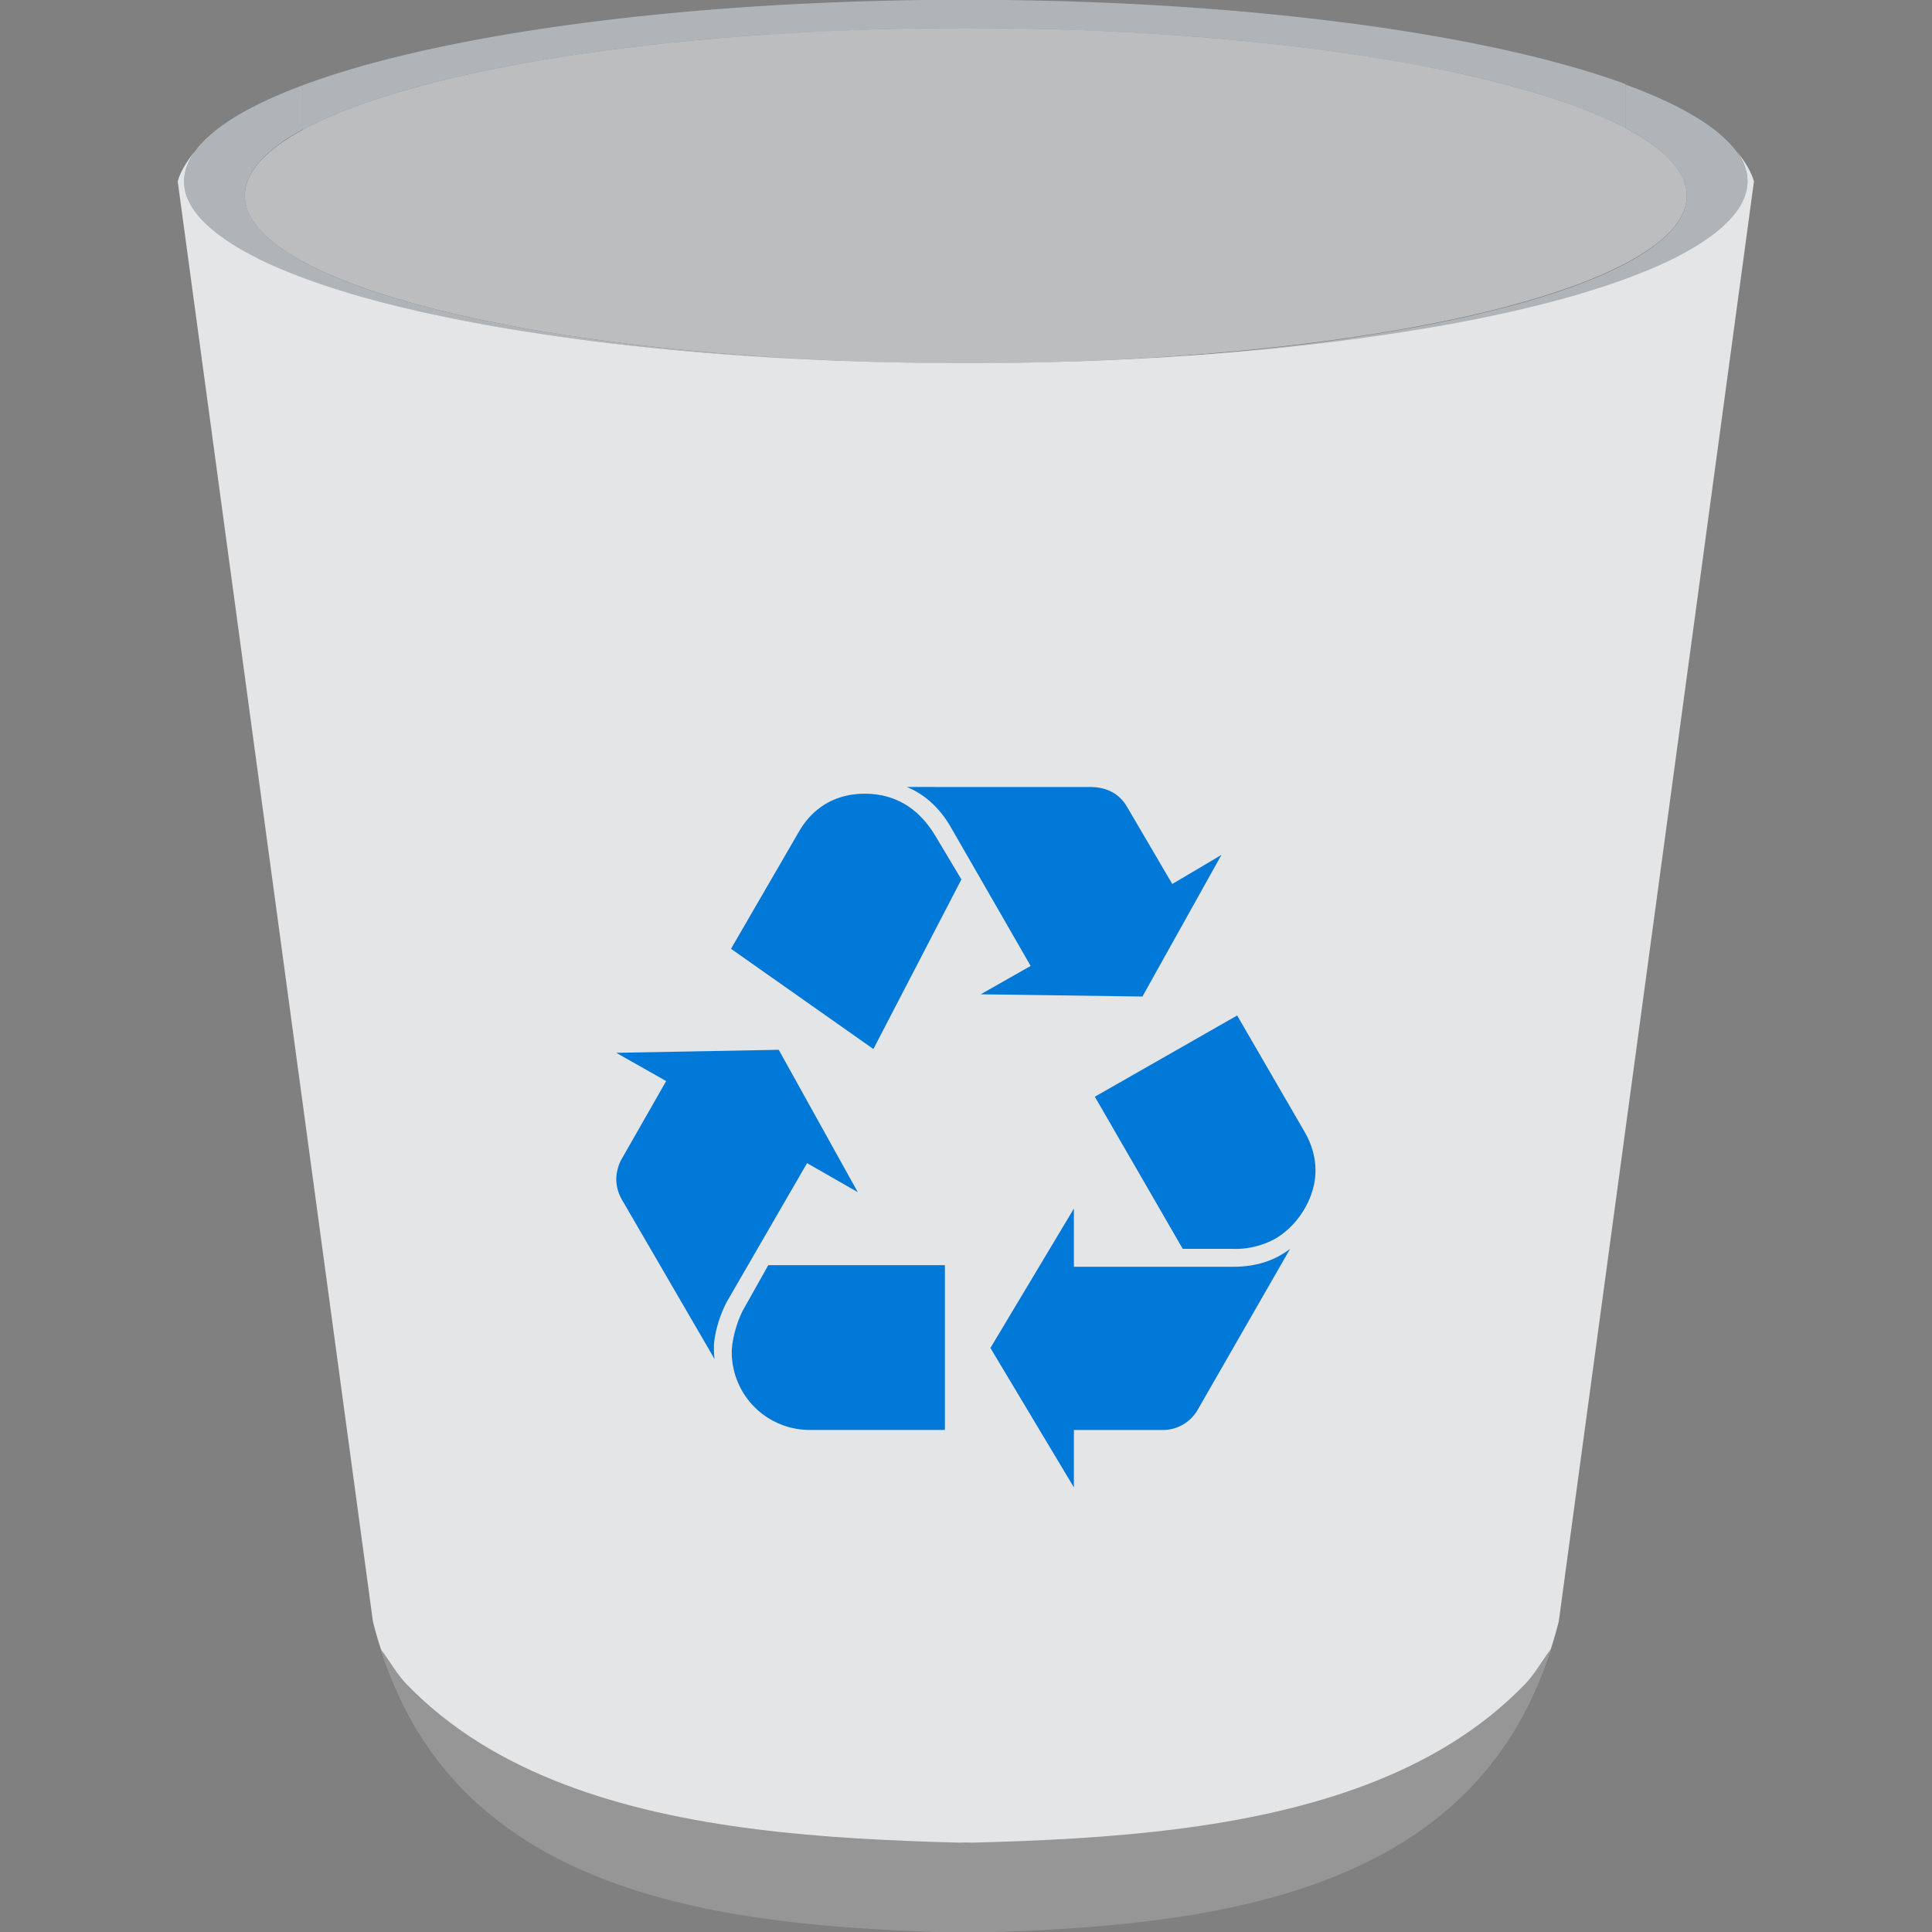 <?xml version="1.0" encoding="UTF-8"?>
<svg width="16" height="16" version="1.1" viewBox="0 0 16 16" xmlns="http://www.w3.org/2000/svg" xmlns:cc="http://creativecommons.org/ns#" xmlns:dc="http://purl.org/dc/elements/1.1/" xmlns:rdf="http://www.w3.org/1999/02/22-rdf-syntax-ns#" xmlns:xlink="http://www.w3.org/1999/xlink">
 <rect x="0" y="0" width="16" height="16" fill="#808080" stroke="none"/>
 <defs>
  <style id="current-color-scheme" type="text/css">.ColorScheme-Text { color:#363636; }</style>
  <linearGradient id="linearGradient2193" x1="8.466" x2="8.466" y1="4.338" y2="15.463" gradientTransform="matrix(3.924 0 0 3.924 -44.829 -20.745)" gradientUnits="userSpaceOnUse">
   <stop stop-color="#f0f5fa" offset="0"/>
   <stop stop-color="#e6ebf0" offset="1"/>
  </linearGradient>
 </defs>
 <path class="ColorScheme-Text" d="m24.644 0c-0.554 0-1 0.446-1 1v1h-4.5c-0.277 0-0.5 0.223-0.5 0.5s0.223 0.5 0.5 0.5h0.498l0.547 11.061c0.061 1.016 0.906 1.94 1.998 1.94h7.914c1.092 0 1.937-0.924 1.998-1.94l0.547-11.061h0.498c0.277 0 0.5-0.223 0.5-0.5s-0.223-0.5-0.5-0.5h-4.5v-1c0-0.554-0.446-1-1-1h-3zm0 1h3v1h-3zm-4 2h11l-0.543 11c-0.033 0.553-0.446 1-1 1h-7.914c-0.554 0-0.967-0.447-1-1l-0.543-11zm2.5 2c-0.277 0-0.5 0.223-0.5 0.5v7c0 0.277 0.223 0.5 0.5 0.5s0.5-0.223 0.5-0.5v-7c0-0.277-0.223-0.5-0.5-0.5zm3 0c-0.277 0-0.5 0.223-0.5 0.5v7c0 0.277 0.223 0.5 0.5 0.5s0.5-0.223 0.5-0.5v-7c0-0.277-0.223-0.5-0.5-0.5zm3 0c-0.277 0-0.5 0.223-0.5 0.5v7c0 0.277 0.223 0.5 0.5 0.5s0.5-0.223 0.5-0.5v-7c0-0.277-0.223-0.5-0.5-0.5z" fill="currentColor"/>
 <g transform="matrix(.29 0 0 .29 11.416 4.366)">
  <path d="m-30.716-12.621v1.273a20.589 4.788 0 0 1 0.076-0.041 20.589 4.788 0 0 1 0.184-0.096 20.589 4.788 0 0 1 0.193-0.094 20.589 4.788 0 0 1 0.201-0.094 20.589 4.788 0 0 1 0.211-0.092 20.589 4.788 0 0 1 0.219-0.09 20.589 4.788 0 0 1 0.229-0.09 20.589 4.788 0 0 1 0.234-0.09 20.589 4.788 0 0 1 0.244-0.086 20.589 4.788 0 0 1 0.252-0.086 20.589 4.788 0 0 1 0.262-0.086 20.589 4.788 0 0 1 0.268-0.082 20.589 4.788 0 0 1 0.275-0.082 20.589 4.788 0 0 1 0.283-0.082 20.589 4.788 0 0 1 0.291-0.078 20.589 4.788 0 0 1 0.299-0.078 20.589 4.788 0 0 1 0.305-0.076 20.589 4.788 0 0 1 0.312-0.074 20.589 4.788 0 0 1 0.32-0.074 20.589 4.788 0 0 1 0.324-0.07 20.589 4.788 0 0 1 0.334-0.07 20.589 4.788 0 0 1 0.338-0.068 20.589 4.788 0 0 1 0.346-0.066 20.589 4.788 0 0 1 0.352-0.064 20.589 4.788 0 0 1 0.357-0.062 20.589 4.788 0 0 1 0.363-0.061 20.589 4.788 0 0 1 0.369-0.059 20.589 4.788 0 0 1 0.375-0.057 20.589 4.788 0 0 1 0.379-0.057 20.589 4.788 0 0 1 0.385-0.053 20.589 4.788 0 0 1 0.389-0.051 20.589 4.788 0 0 1 0.395-0.051 20.589 4.788 0 0 1 0.398-0.047 20.589 4.788 0 0 1 0.404-0.045 20.589 4.788 0 0 1 0.406-0.043 20.589 4.788 0 0 1 0.412-0.041 20.589 4.788 0 0 1 0.414-0.041 20.589 4.788 0 0 1 0.42-0.035 20.589 4.788 0 0 1 0.422-0.035 20.589 4.788 0 0 1 0.424-0.033 20.589 4.788 0 0 1 0.428-0.031 20.589 4.788 0 0 1 0.432-0.027 20.589 4.788 0 0 1 0.434-0.027 20.589 4.788 0 0 1 0.436-0.023 20.589 4.788 0 0 1 0.438-0.021 20.589 4.788 0 0 1 0.439-0.02 20.589 4.788 0 0 1 0.441-0.018 20.589 4.788 0 0 1 0.443-0.016 20.589 4.788 0 0 1 0.445-0.014 20.589 4.788 0 0 1 0.445-0.01 20.589 4.788 0 0 1 0.445-0.008 20.589 4.788 0 0 1 0.447-0.008 20.589 4.788 0 0 1 0.447-0.004 20.589 4.788 0 0 1 0.447 0 20.589 4.788 0 0 1 0.1 0 20.589 4.788 0 0 1 0.447 0 20.589 4.788 0 0 1 0.447 0.004 20.589 4.788 0 0 1 0.447 0.006 20.589 4.788 0 0 1 0.447 0.008 20.589 4.788 0 0 1 0.445 0.01 20.589 4.788 0 0 1 0.445 0.012 20.589 4.788 0 0 1 0.443 0.016 20.589 4.788 0 0 1 0.441 0.018 20.589 4.788 0 0 1 0.439 0.018 20.589 4.788 0 0 1 0.439 0.021 20.589 4.788 0 0 1 0.436 0.023 20.589 4.788 0 0 1 0.434 0.027 20.589 4.788 0 0 1 0.432 0.027 20.589 4.788 0 0 1 0.43 0.029 20.589 4.788 0 0 1 0.426 0.033 20.589 4.788 0 0 1 0.422 0.033 20.589 4.788 0 0 1 0.42 0.037 20.589 4.788 0 0 1 0.414 0.039 20.589 4.788 0 0 1 0.412 0.041 20.589 4.788 0 0 1 0.408 0.043 20.589 4.788 0 0 1 0.404 0.045 20.589 4.788 0 0 1 0.4 0.047 20.589 4.788 0 0 1 0.395 0.049 20.589 4.788 0 0 1 0.391 0.051 20.589 4.788 0 0 1 0.387 0.053 20.589 4.788 0 0 1 0.381 0.055 20.589 4.788 0 0 1 0.375 0.057 20.589 4.788 0 0 1 0.369 0.059 20.589 4.788 0 0 1 0.365 0.061 20.589 4.788 0 0 1 0.359 0.062 20.589 4.788 0 0 1 0.352 0.064 20.589 4.788 0 0 1 0.348 0.066 20.589 4.788 0 0 1 0.34 0.066 20.589 4.788 0 0 1 0.334 0.07 20.589 4.788 0 0 1 0.328 0.07 20.589 4.788 0 0 1 0.32 0.072 20.589 4.788 0 0 1 0.314 0.074 20.589 4.788 0 0 1 0.307 0.076 20.589 4.788 0 0 1 0.301 0.078 20.589 4.788 0 0 1 0.291 0.078 20.589 4.788 0 0 1 0.285 0.08 20.589 4.788 0 0 1 0.277 0.082 20.589 4.788 0 0 1 0.27 0.084 20.589 4.788 0 0 1 0.264 0.084 20.589 4.788 0 0 1 0.254 0.086 20.589 4.788 0 0 1 0.244 0.088 20.589 4.788 0 0 1 0.238 0.088 20.589 4.788 0 0 1 0.23 0.09 20.589 4.788 0 0 1 0.221 0.09 20.589 4.788 0 0 1 0.211 0.092 20.589 4.788 0 0 1 0.205 0.092 20.589 4.788 0 0 1 0.195 0.094 20.589 4.788 0 0 1 0.186 0.096 20.589 4.788 0 0 1 0.018 0.01v-1.256a22.324 5.191 0 0 0-18.834-2.404 22.324 5.191 0 0 0-0.561 0 22.324 5.191 0 0 0-18.371 2.439z" fill="#afb4b9" stroke-width="3.05"/>
  <ellipse cx="-11.785" cy="-9.467" rx="20.589" ry="4.788" fill="#e0e3e7" fill-opacity=".616" stroke-width="2.813"/>
  <g>
   <path d="m-24.978-14.059a22.324 5.191 0 0 1 0.027-0.004 22.324 5.191 0 0 1 0.197-0.033c-0.079 0.013-0.147 0.024-0.225 0.037z" fill="url(#linearGradient2193)"/>
   <path d="m7.049-11.401a20.589 4.788 0 0 1 0.16 0.086 20.589 4.788 0 0 1 0.168 0.096 20.589 4.788 0 0 1 0.158 0.098 20.589 4.788 0 0 1 0.15 0.098 20.589 4.788 0 0 1 0.143 0.1 20.589 4.788 0 0 1 0.131 0.1 20.589 4.788 0 0 1 0.123 0.1 20.589 4.788 0 0 1 0.111 0.102 20.589 4.788 0 0 1 0.104 0.102 20.589 4.788 0 0 1 0.094 0.102 20.589 4.788 0 0 1 0.086 0.102 20.589 4.788 0 0 1 0.074 0.104 20.589 4.788 0 0 1 0.064 0.102 20.589 4.788 0 0 1 0.057 0.104 20.589 4.788 0 0 1 0.045 0.104 20.589 4.788 0 0 1 0.037 0.105 20.589 4.788 0 0 1 0.025 0.104 20.589 4.788 0 0 1 0.018 0.104 20.589 4.788 0 0 1 0.008 0.104 20.589 4.788 0 0 1 0 0.023 20.589 4.788 0 0 1-0.006 0.104 20.589 4.788 0 0 1-0.014 0.105 20.589 4.788 0 0 1-0.025 0.104 20.589 4.788 0 0 1-0.033 0.104 20.589 4.788 0 0 1-0.045 0.104 20.589 4.788 0 0 1-0.053 0.104 20.589 4.788 0 0 1-0.063 0.104 20.589 4.788 0 0 1-0.072 0.104 20.589 4.788 0 0 1-0.084 0.102 20.589 4.788 0 0 1-0.092 0.102 20.589 4.788 0 0 1-0.102 0.102 20.589 4.788 0 0 1-0.109 0.102 20.589 4.788 0 0 1-0.121 0.1 20.589 4.788 0 0 1-0.129 0.1 20.589 4.788 0 0 1-0.139 0.1 20.589 4.788 0 0 1-0.148 0.098 20.589 4.788 0 0 1-0.158 0.098 20.589 4.788 0 0 1-0.166 0.098 20.589 4.788 0 0 1-0.176 0.096 20.589 4.788 0 0 1-0.184 0.094 20.589 4.788 0 0 1-0.193 0.094 20.589 4.788 0 0 1-0.201 0.094 20.589 4.788 0 0 1-0.211 0.092 20.589 4.788 0 0 1-0.219 0.09 20.589 4.788 0 0 1-0.229 0.09 20.589 4.788 0 0 1-0.234 0.09 20.589 4.788 0 0 1-0.244 0.086 20.589 4.788 0 0 1-0.252 0.088 20.589 4.788 0 0 1-0.262 0.084 20.589 4.788 0 0 1-0.268 0.084 20.589 4.788 0 0 1-0.275 0.082 20.589 4.788 0 0 1-0.283 0.08 20.589 4.788 0 0 1-0.291 0.078 20.589 4.788 0 0 1-0.299 0.078 20.589 4.788 0 0 1-0.305 0.076 20.589 4.788 0 0 1-0.312 0.074 20.589 4.788 0 0 1-0.32 0.074 20.589 4.788 0 0 1-0.324 0.07 20.589 4.788 0 0 1-0.334 0.07 20.589 4.788 0 0 1-0.338 0.068 20.589 4.788 0 0 1-0.346 0.066 20.589 4.788 0 0 1-0.352 0.064 20.589 4.788 0 0 1-0.357 0.062 20.589 4.788 0 0 1-0.363 0.061 20.589 4.788 0 0 1-0.369 0.059 20.589 4.788 0 0 1-0.375 0.059 20.589 4.788 0 0 1-0.379 0.055 20.589 4.788 0 0 1-0.385 0.053 20.589 4.788 0 0 1-0.389 0.053 20.589 4.788 0 0 1-0.395 0.049 20.589 4.788 0 0 1-0.398 0.047 20.589 4.788 0 0 1-0.404 0.045 20.589 4.788 0 0 1-0.406 0.045 20.589 4.788 0 0 1-0.412 0.041 20.589 4.788 0 0 1-0.414 0.039 20.589 4.788 0 0 1-0.42 0.037 20.589 4.788 0 0 1-0.422 0.035 20.589 4.788 0 0 1-0.424 0.031 20.589 4.788 0 0 1-0.428 0.031 20.589 4.788 0 0 1-0.432 0.029 20.589 4.788 0 0 1-0.434 0.025 20.589 4.788 0 0 1-0.436 0.023 20.589 4.788 0 0 1-0.438 0.023 20.589 4.788 0 0 1-0.439 0.02 20.589 4.788 0 0 1-0.441 0.016 20.589 4.788 0 0 1-0.443 0.016 20.589 4.788 0 0 1-0.445 0.014 20.589 4.788 0 0 1-0.445 0.01 20.589 4.788 0 0 1-0.445 0.01 22.324 5.191 0 0 0 20.883-5.18 22.324 5.191 0 0 0-3.49-2.787z" fill="#afb4b9" stroke-width="3.05"/>
   <path d="m-30.716-12.621a22.324 5.191 0 0 0-3.393 2.752 22.324 5.191 0 0 0 20.535 5.172 20.589 4.788 0 0 1-0.445-0.01 20.589 4.788 0 0 1-0.445-0.012 20.589 4.788 0 0 1-0.443-0.016 20.589 4.788 0 0 1-0.441-0.016 20.589 4.788 0 0 1-0.439-0.02 20.589 4.788 0 0 1-0.439-0.022 20.589 4.788 0 0 1-0.436-0.023 20.589 4.788 0 0 1-0.434-0.025 20.589 4.788 0 0 1-0.432-0.029 20.589 4.788 0 0 1-0.43-0.029 20.589 4.788 0 0 1-0.426-0.033 20.589 4.788 0 0 1-0.422-0.033 20.589 4.788 0 0 1-0.42-0.037 20.589 4.788 0 0 1-0.414-0.039 20.589 4.788 0 0 1-0.412-0.041 20.589 4.788 0 0 1-0.408-0.043 20.589 4.788 0 0 1-0.404-0.045 20.589 4.788 0 0 1-0.4-0.047 20.589 4.788 0 0 1-0.395-0.049 20.589 4.788 0 0 1-0.391-0.051 20.589 4.788 0 0 1-0.387-0.053 20.589 4.788 0 0 1-0.381-0.055 20.589 4.788 0 0 1-0.375-0.057 20.589 4.788 0 0 1-0.369-0.059 20.589 4.788 0 0 1-0.365-0.061 20.589 4.788 0 0 1-0.359-0.062 20.589 4.788 0 0 1-0.352-0.064 20.589 4.788 0 0 1-0.348-0.066 20.589 4.788 0 0 1-0.34-0.066 20.589 4.788 0 0 1-0.334-0.07 20.589 4.788 0 0 1-0.328-0.07 20.589 4.788 0 0 1-0.32-0.072 20.589 4.788 0 0 1-0.314-0.074 20.589 4.788 0 0 1-0.307-0.076 20.589 4.788 0 0 1-0.301-0.078 20.589 4.788 0 0 1-0.291-0.078 20.589 4.788 0 0 1-0.285-0.08 20.589 4.788 0 0 1-0.277-0.082 20.589 4.788 0 0 1-0.27-0.084 20.589 4.788 0 0 1-0.264-0.084 20.589 4.788 0 0 1-0.254-0.086 20.589 4.788 0 0 1-0.244-0.086 20.589 4.788 0 0 1-0.238-0.09 20.589 4.788 0 0 1-0.23-0.088 20.589 4.788 0 0 1-0.221-0.092 20.589 4.788 0 0 1-0.211-0.092 20.589 4.788 0 0 1-0.205-0.092 20.589 4.788 0 0 1-0.195-0.094 20.589 4.788 0 0 1-0.186-0.096 20.589 4.788 0 0 1-0.178-0.096 20.589 4.788 0 0 1-0.168-0.096 20.589 4.788 0 0 1-0.158-0.098 20.589 4.788 0 0 1-0.15-0.098 20.589 4.788 0 0 1-0.143-0.1 20.589 4.788 0 0 1-0.131-0.1 20.589 4.788 0 0 1-0.123-0.1 20.589 4.788 0 0 1-0.111-0.102 20.589 4.788 0 0 1-0.104-0.1 20.589 4.788 0 0 1-0.094-0.104 20.589 4.788 0 0 1-0.086-0.102 20.589 4.788 0 0 1-0.074-0.102 20.589 4.788 0 0 1-0.064-0.104 20.589 4.788 0 0 1-0.057-0.104 20.589 4.788 0 0 1-0.045-0.104 20.589 4.788 0 0 1-0.037-0.104 20.589 4.788 0 0 1-0.025-0.105 20.589 4.788 0 0 1-0.017-0.104 20.589 4.788 0 0 1-0.008-0.104 20.589 4.788 0 0 1 0-0.023 20.589 4.788 0 0 1 6e-3 -0.104 20.589 4.788 0 0 1 0.014-0.105 20.589 4.788 0 0 1 0.025-0.104 20.589 4.788 0 0 1 0.033-0.104 20.589 4.788 0 0 1 0.045-0.104 20.589 4.788 0 0 1 0.053-0.104 20.589 4.788 0 0 1 0.063-0.104 20.589 4.788 0 0 1 0.072-0.102 20.589 4.788 0 0 1 0.084-0.104 20.589 4.788 0 0 1 0.092-0.102 20.589 4.788 0 0 1 0.102-0.102 20.589 4.788 0 0 1 0.109-0.102 20.589 4.788 0 0 1 0.121-0.1 20.589 4.788 0 0 1 0.129-0.1 20.589 4.788 0 0 1 0.139-0.1 20.589 4.788 0 0 1 0.148-0.098 20.589 4.788 0 0 1 0.158-0.098 20.589 4.788 0 0 1 0.166-0.096 20.589 4.788 0 0 1 0.1-0.055z" fill="#afb4b9" stroke-width="3.05"/>
  </g>
  <path d="m10.235-10.723a22.324 5.191 0 0 1 0.053 0.074 22.324 5.191 0 0 1 0.064 0.107 22.324 5.191 0 0 1 0.055 0.107 22.324 5.191 0 0 1 0.047 0.109 22.324 5.191 0 0 1 0.035 0.107 22.324 5.191 0 0 1 0.027 0.107 22.324 5.191 0 0 1 0.015 0.109 22.324 5.191 0 0 1 0.008 0.107 22.324 5.191 0 0 1 0 0.023 22.324 5.191 0 0 1-6e-3 0.107 22.324 5.191 0 0 1-0.014 0.109 22.324 5.191 0 0 1-0.025 0.107 22.324 5.191 0 0 1-0.033 0.107 22.324 5.191 0 0 1-0.045 0.109 22.324 5.191 0 0 1-0.053 0.107 22.324 5.191 0 0 1-0.063 0.107 22.324 5.191 0 0 1-0.072 0.107 22.324 5.191 0 0 1-0.084 0.105 22.324 5.191 0 0 1-0.092 0.107 22.324 5.191 0 0 1-0.102 0.105 22.324 5.191 0 0 1-0.109 0.105 22.324 5.191 0 0 1-0.121 0.105 22.324 5.191 0 0 1-0.131 0.104 22.324 5.191 0 0 1-0.139 0.104 22.324 5.191 0 0 1-0.148 0.102 22.324 5.191 0 0 1-0.156 0.104 22.324 5.191 0 0 1-0.168 0.102 22.324 5.191 0 0 1-0.176 0.1 22.324 5.191 0 0 1-0.184 0.1 22.324 5.191 0 0 1-0.193 0.1 22.324 5.191 0 0 1-0.203 0.098 22.324 5.191 0 0 1-0.211 0.096 22.324 5.191 0 0 1-0.221 0.096 22.324 5.191 0 0 1-0.229 0.094 22.324 5.191 0 0 1-0.236 0.094 22.324 5.191 0 0 1-0.244 0.092 22.324 5.191 0 0 1-0.254 0.092 22.324 5.191 0 0 1-0.262 0.09 22.324 5.191 0 0 1-0.27 0.088 22.324 5.191 0 0 1-0.277 0.088 22.324 5.191 0 0 1-0.285 0.086 22.324 5.191 0 0 1-0.293 0.084 22.324 5.191 0 0 1-0.301 0.084 22.324 5.191 0 0 1-0.307 0.08 22.324 5.191 0 0 1-0.314 0.08 22.324 5.191 0 0 1-0.322 0.078 22.324 5.191 0 0 1-0.33 0.078 22.324 5.191 0 0 1-0.336 0.074 22.324 5.191 0 0 1-0.342 0.074 22.324 5.191 0 0 1-0.35 0.072 22.324 5.191 0 0 1-0.355 0.07 22.324 5.191 0 0 1-0.361 0.068 22.324 5.191 0 0 1-0.367 0.066 22.324 5.191 0 0 1-0.375 0.064 22.324 5.191 0 0 1-0.379 0.062 22.324 5.191 0 0 1-0.385 0.062 22.324 5.191 0 0 1-0.391 0.059 22.324 5.191 0 0 1-0.395 0.057 22.324 5.191 0 0 1-0.402 0.057 22.324 5.191 0 0 1-0.404 0.053 22.324 5.191 0 0 1-0.41 0.053 22.324 5.191 0 0 1-0.416 0.049 22.324 5.191 0 0 1-0.418 0.047 22.324 5.191 0 0 1-0.424 0.047 22.324 5.191 0 0 1-0.428 0.043 22.324 5.191 0 0 1-0.432 0.041 22.324 5.191 0 0 1-0.434 0.039 22.324 5.191 0 0 1-0.439 0.037 22.324 5.191 0 0 1-0.441 0.035 22.324 5.191 0 0 1-0.443 0.033 22.324 5.191 0 0 1-0.447 0.029 22.324 5.191 0 0 1-0.451 0.029 22.324 5.191 0 0 1-0.451 0.025 22.324 5.191 0 0 1-0.455 0.025 22.324 5.191 0 0 1-0.457 0.021 22.324 5.191 0 0 1-0.459 0.02 22.324 5.191 0 0 1-0.459 0.018 22.324 5.191 0 0 1-0.463 0.014 22.324 5.191 0 0 1-0.463 0.014 22.324 5.191 0 0 1-0.463 0.01 22.324 5.191 0 0 1-0.465 0.01 22.324 5.191 0 0 1-0.467 0.006 22.324 5.191 0 0 1-0.465 0.004 22.324 5.191 0 0 1-0.467 2e-3 22.324 5.191 0 0 1-0.094 0 22.324 5.191 0 0 1-0.467-0.002 22.324 5.191 0 0 1-0.465-0.004 22.324 5.191 0 0 1-0.467-0.006 22.324 5.191 0 0 1-0.465-0.008 22.324 5.191 0 0 1-0.465-0.01 22.324 5.191 0 0 1-0.463-0.012 22.324 5.191 0 0 1-0.461-0.016 22.324 5.191 0 0 1-0.461-0.016 22.324 5.191 0 0 1-0.459-0.02 22.324 5.191 0 0 1-0.457-0.022 22.324 5.191 0 0 1-0.455-0.023 22.324 5.191 0 0 1-0.453-0.025 22.324 5.191 0 0 1-0.451-0.029 22.324 5.191 0 0 1-0.447-0.029 22.324 5.191 0 0 1-0.445-0.033 22.324 5.191 0 0 1-0.441-0.033 22.324 5.191 0 0 1-0.439-0.037 22.324 5.191 0 0 1-0.436-0.039 22.324 5.191 0 0 1-0.432-0.041 22.324 5.191 0 0 1-0.428-0.043 22.324 5.191 0 0 1-0.424-0.045 22.324 5.191 0 0 1-0.42-0.047 22.324 5.191 0 0 1-0.416-0.049 22.324 5.191 0 0 1-0.412-0.051 22.324 5.191 0 0 1-0.406-0.055 22.324 5.191 0 0 1-0.402-0.055 22.324 5.191 0 0 1-0.396-0.057 22.324 5.191 0 0 1-0.391-0.059 22.324 5.191 0 0 1-0.387-0.061 22.324 5.191 0 0 1-0.381-0.062 22.324 5.191 0 0 1-0.375-0.064 22.324 5.191 0 0 1-0.369-0.066 22.324 5.191 0 0 1-0.361-0.068 22.324 5.191 0 0 1-0.357-0.07 22.324 5.191 0 0 1-0.35-0.072 22.324 5.191 0 0 1-0.344-0.072 22.324 5.191 0 0 1-0.338-0.074 22.324 5.191 0 0 1-0.33-0.078 22.324 5.191 0 0 1-0.324-0.078 22.324 5.191 0 0 1-0.316-0.078 22.324 5.191 0 0 1-0.309-0.082 22.324 5.191 0 0 1-0.303-0.082 22.324 5.191 0 0 1-0.293-0.084 22.324 5.191 0 0 1-0.287-0.086 22.324 5.191 0 0 1-0.279-0.088 22.324 5.191 0 0 1-0.271-0.088 22.324 5.191 0 0 1-0.262-0.09 22.324 5.191 0 0 1-0.256-0.09 22.324 5.191 0 0 1-0.246-0.092 22.324 5.191 0 0 1-0.238-0.094 22.324 5.191 0 0 1-0.23-0.094 22.324 5.191 0 0 1-0.223-0.096 22.324 5.191 0 0 1-0.213-0.096 22.324 5.191 0 0 1-0.203-0.098 22.324 5.191 0 0 1-0.195-0.1 22.324 5.191 0 0 1-0.188-0.1 22.324 5.191 0 0 1-0.178-0.1 22.324 5.191 0 0 1-0.168-0.102 22.324 5.191 0 0 1-0.16-0.102 22.324 5.191 0 0 1-0.148-0.104 22.324 5.191 0 0 1-0.143-0.102 22.324 5.191 0 0 1-0.131-0.105 22.324 5.191 0 0 1-0.123-0.104 22.324 5.191 0 0 1-0.111-0.105 22.324 5.191 0 0 1-0.104-0.105 22.324 5.191 0 0 1-0.094-0.107 22.324 5.191 0 0 1-0.084-0.105 22.324 5.191 0 0 1-0.076-0.107 22.324 5.191 0 0 1-0.064-0.107 22.324 5.191 0 0 1-0.055-0.107 22.324 5.191 0 0 1-0.047-0.107 22.324 5.191 0 0 1-0.035-0.109 22.324 5.191 0 0 1-0.027-0.107 22.324 5.191 0 0 1-0.015-0.109 22.324 5.191 0 0 1-0.008-0.107 22.324 5.191 0 0 1 0-0.021 22.324 5.191 0 0 1 0.006-0.109 22.324 5.191 0 0 1 0.014-0.107 22.324 5.191 0 0 1 0.025-0.109 22.324 5.191 0 0 1 0.033-0.107 22.324 5.191 0 0 1 0.045-0.109 22.324 5.191 0 0 1 0.053-0.107 22.324 5.191 0 0 1 0.063-0.107 22.324 5.191 0 0 1 0.063-0.094c-0.41 0.499-0.482 0.85-0.482 0.85l5.574 41.123c1.948 7.723 9.883 8.506 16.748 8.685h0.006c0.065-2.46e-4 0.113-0.004 0.178-0.004 0.065 3.44e-4 0.113 0.004 0.178 0.004h0.006c6.865-0.179 14.8-0.963 16.748-8.685l5.574-41.123s-0.075-0.352-0.486-0.852z" fill="#e4e5e7" fill-opacity=".999"/>
  <path d="m-28.489 32.041c2.219 7.123 9.851 7.921 16.52 8.096h0.006c0.065-2.46e-4 0.114-0.004 0.178-0.004 0.065 3.44e-4 0.113 0.004 0.178 0.004h0.006c6.669-0.174 14.301-0.973 16.52-8.096-0.249 0.329-0.456 0.71-0.736 1-0.621 0.642-1.315 1.192-2.067 1.663-0.752 0.471-1.561 0.862-2.413 1.188-1.704 0.654-3.576 1.048-5.498 1.29-1.921 0.242-3.892 0.334-5.788 0.383h-0.006c-0.072-3.93e-4 -0.125-0.004-0.197-0.004-0.072 3.96e-4 -0.125 0.004-0.197 0.004h-0.008c-1.896-0.05-3.864-0.141-5.786-0.383-1.921-0.242-3.794-0.636-5.498-1.29-0.852-0.327-1.661-0.718-2.413-1.188-0.752-0.471-1.445-1.021-2.067-1.663-0.28-0.29-0.487-0.671-0.736-1z" fill="#969696"/>
  <path d="m-13.467 7.419c0.512 0.213 0.938 0.597 1.256 1.151l2.278 3.959-1.426 0.81 4.618 0.064 2.256-4.044-1.404 0.83-1.298-2.214c-0.214-0.363-0.575-0.555-1.043-0.555zm-1.214 0.193c-0.808 0-1.468 0.384-1.872 1.087l-1.937 3.341 4.066 2.862 2.513-4.843-0.725-1.213c-0.488-0.83-1.171-1.235-2.045-1.235zm10.645 6.332-4.064 2.32 2.511 4.345h1.406a2.377 2.377 0 0 0 1.213-0.278c0.68-0.383 1.171-1.192 1.171-1.958 0-0.384-0.107-0.744-0.299-1.085zm-13.091 0.98-4.641 0.086 1.426 0.807-1.276 2.236c-0.086 0.148-0.149 0.383-0.149 0.575a1.187 1.187 0 0 0 0.149 0.554l2.66 4.576c-0.021-0.149-0.02-0.255-0.02-0.339 0-0.362 0.169-0.939 0.382-1.322l2.278-3.937 1.448 0.829zm8.429 4.534-2.384 3.981 2.384 3.981v-1.639h2.491a1.15 1.15 0 0 0 1.043-0.575l2.639-4.596c-0.447 0.34-0.979 0.51-1.617 0.51h-4.556zm-8.728 1.617-0.681 1.213c-0.213 0.362-0.362 0.937-0.362 1.278a2.226 2.226 0 0 0 2.214 2.214h3.873v-4.705z" fill="#0078d7"/>
 </g>
</svg>
